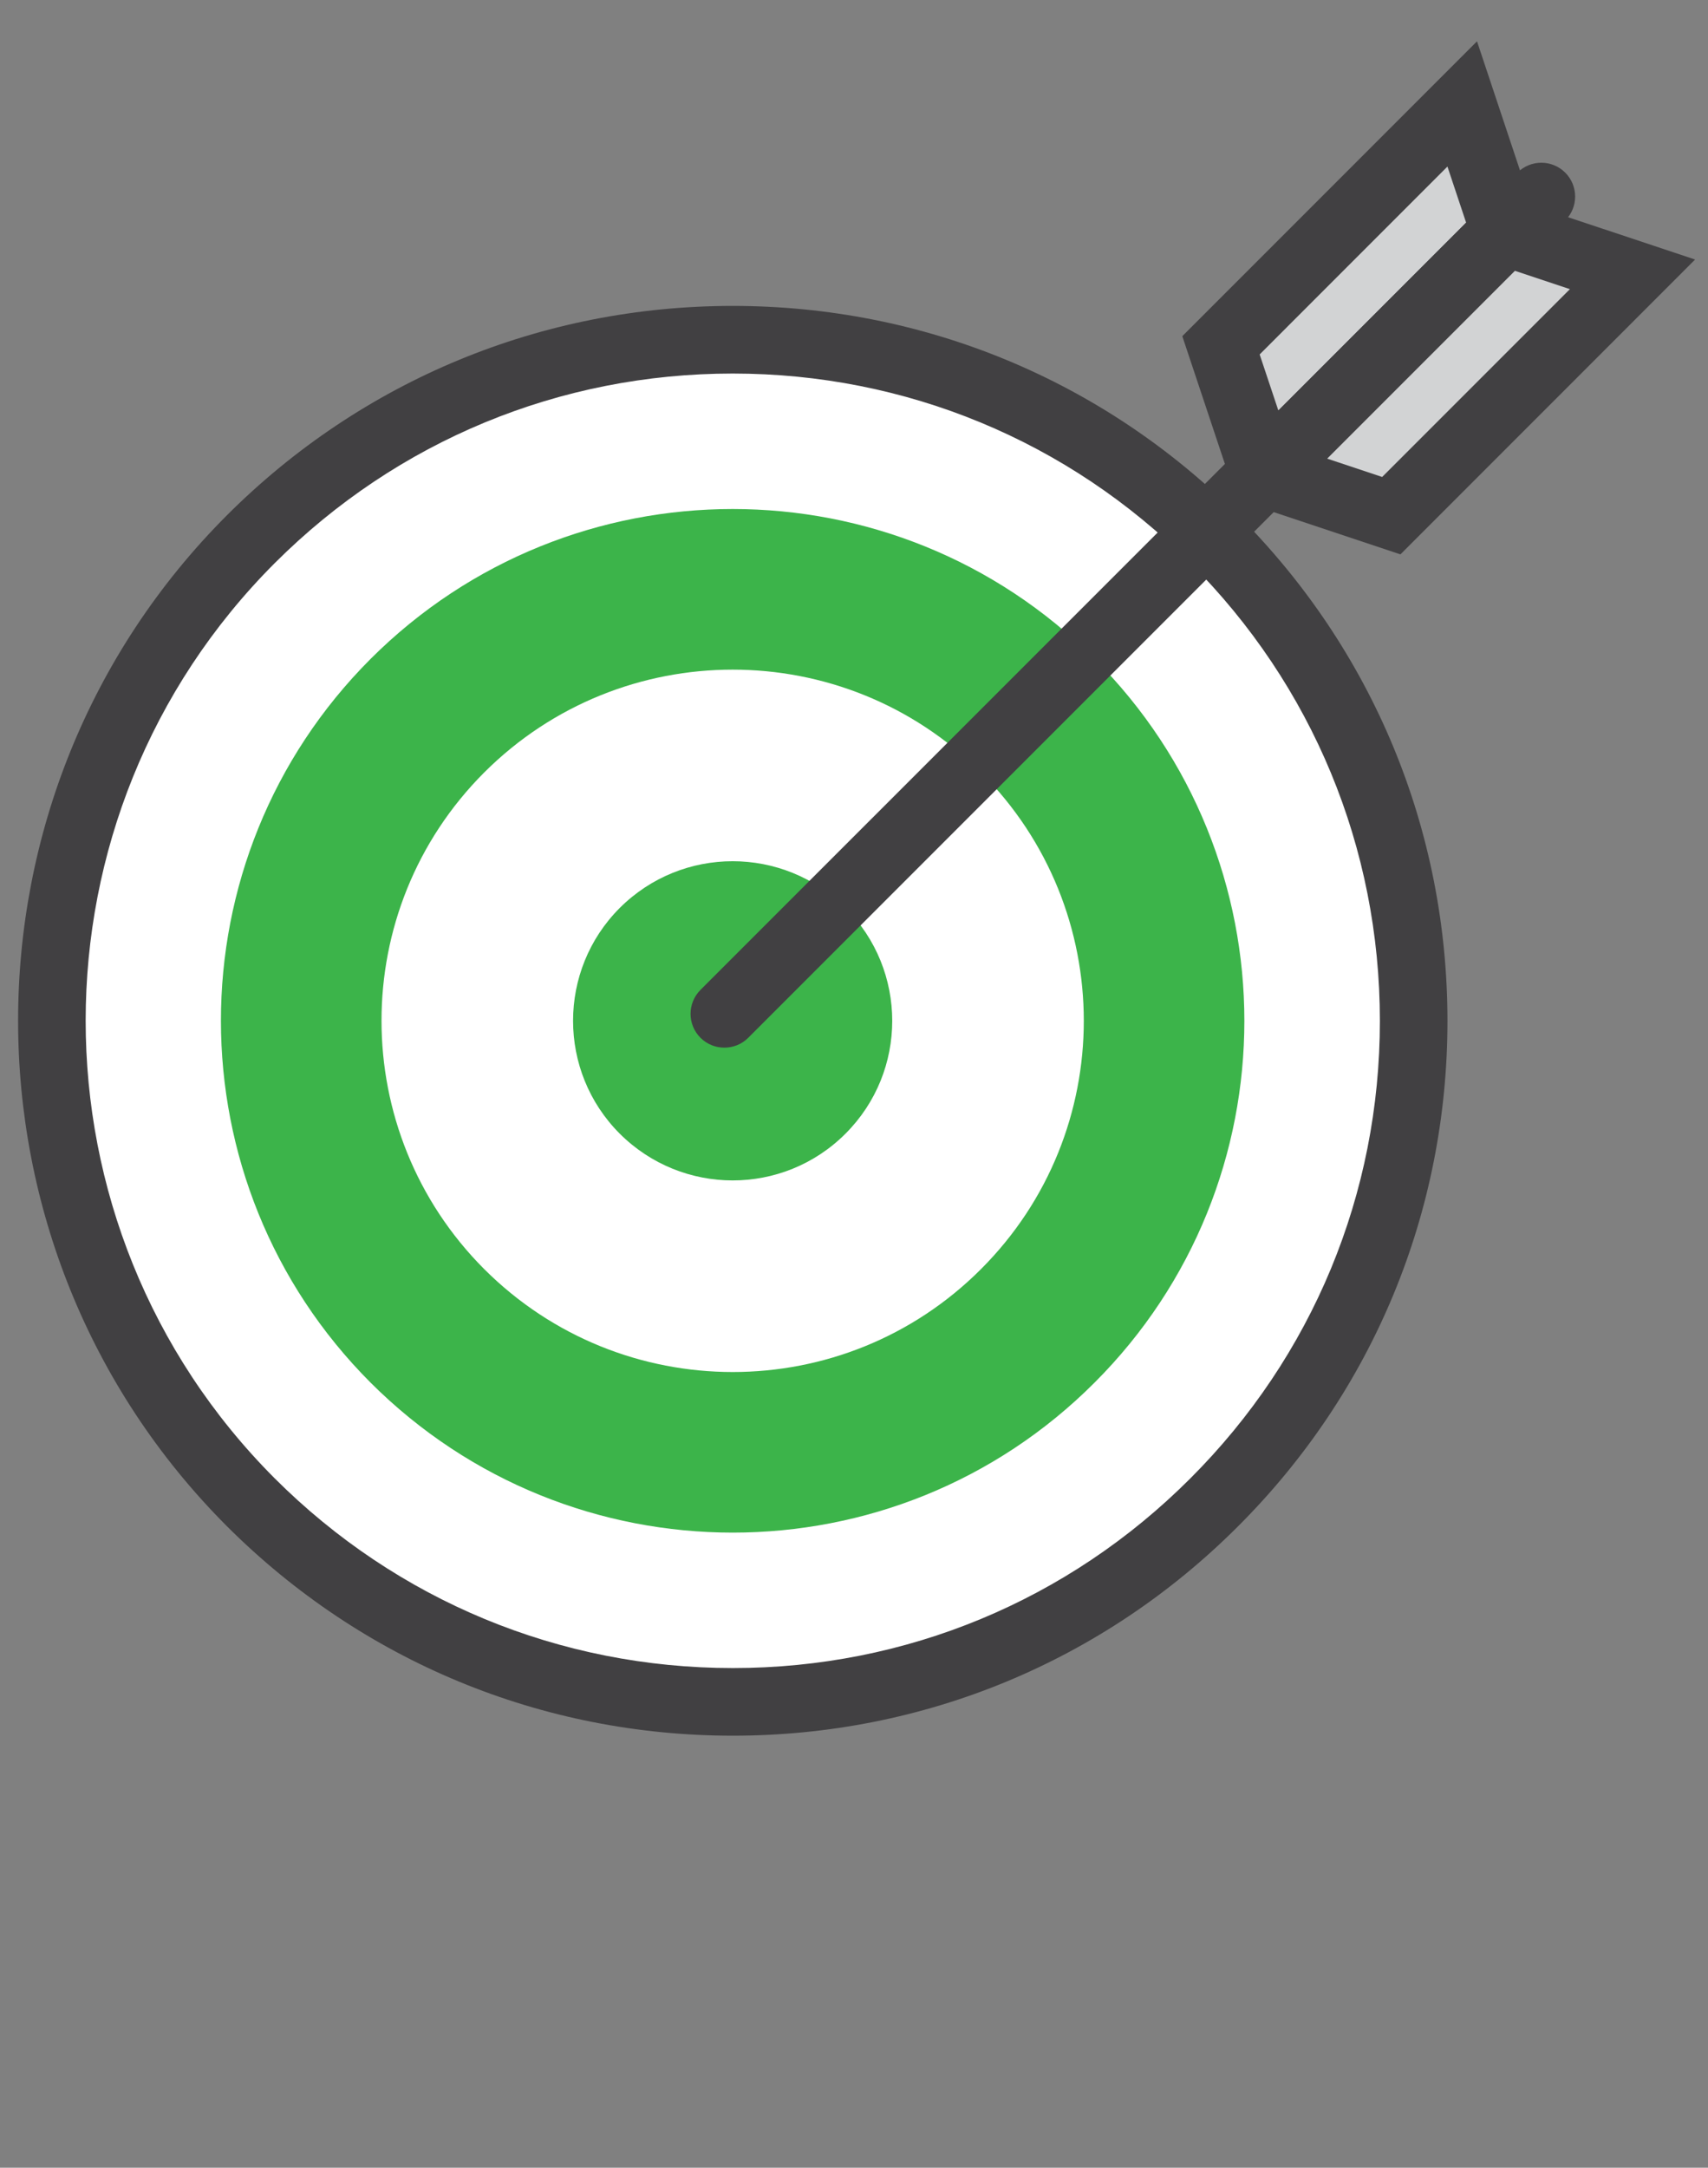 <?xml version="1.0" encoding="utf-8"?>
<!-- Generator: Adobe Illustrator 16.0.0, SVG Export Plug-In . SVG Version: 6.00 Build 0)  -->
<!DOCTYPE svg PUBLIC "-//W3C//DTD SVG 1.1//EN" "http://www.w3.org/Graphics/SVG/1.1/DTD/svg11.dtd">
<svg version="1.1" id="Layer_1" xmlns="http://www.w3.org/2000/svg" xmlns:xlink="http://www.w3.org/1999/xlink" x="0px" y="0px"
	 width="76.222px" height="96.698px" viewBox="0 0 76.222 96.698" enable-background="new 0 0 76.222 96.698" xml:space="preserve">
<rect x="0" y="0" width="76.222" height="96.698" fill="#808080" stroke="none"/>
<g>
	<path fill="#FFFFFF" d="M53.375,24.854c-11.412-11.41-29.939-11.41-41.368,0C0.586,36.275,0.605,54.798,12,66.208
		c11.436,11.419,29.958,11.432,41.375,0.004C64.803,54.798,64.795,36.275,53.375,24.854z"/>
	<path fill="#FFFFFF" d="M54,24.232c-11.758-11.752-30.841-11.752-42.614,0C-0.38,35.997-0.361,55.077,11.377,66.83
		C23.158,78.593,42.238,78.604,54,66.835C65.77,55.077,65.76,35.997,54,24.232z"/>
	<path fill="#3CB44A" d="M48.841,29.388c-8.91-8.909-23.375-8.909-32.298,0c-8.918,8.917-8.903,23.38-0.005,32.289
		c8.929,8.916,23.39,8.924,32.304,0.003C57.766,52.768,57.758,38.306,48.841,29.388z"/>
	<path fill="#FFFFFF" d="M43.777,34.456c-6.116-6.113-16.042-6.113-22.166,0c-6.119,6.12-6.108,16.042-0.002,22.157
		c6.127,6.118,16.05,6.123,22.168,0.001C49.899,50.498,49.893,40.575,43.777,34.456z"/>
	<path fill="#3CB44A" d="M37.731,40.501c-2.781-2.778-7.289-2.778-10.073,0c-2.78,2.78-2.777,7.291-0.002,10.069
		c2.786,2.78,7.294,2.784,10.075,0.001C40.514,47.792,40.511,43.281,37.731,40.501z"/>
	<g>
		<g>
			<path fill="#414042" d="M32.704,77.426L32.704,77.426c-8.523,0-16.542-3.318-22.579-9.345
				C-2.302,55.639-2.297,35.408,10.133,22.979c6.03-6.019,14.044-9.333,22.565-9.333c8.521,0,16.53,3.314,22.552,9.333
				c6.024,6.025,9.344,14.035,9.345,22.557c0.002,8.523-3.317,16.531-9.346,22.551C49.23,74.109,41.223,77.426,32.704,77.426z
				 M32.698,16.663c-7.716,0-14.973,3.001-20.432,8.451C1.012,36.366,1.008,54.684,12.258,65.946
				c5.465,5.458,12.727,8.463,20.446,8.463c7.712,0.002,14.962-3.003,20.412-8.456c5.459-5.45,8.465-12.701,8.463-20.417
				c-0.001-7.714-3.006-14.968-8.462-20.423C47.667,19.664,40.414,16.663,32.698,16.663z"/>
		</g>
	</g>
	<g>
		<g>
			<polygon fill="#D2D3D4" points="56.388,21.104 54.487,15.404 65.253,4.637 67.154,10.339 			"/>
			<polygon fill="#D2D3D4" points="56.388,21.104 62.088,23.003 72.854,12.238 67.154,10.339 			"/>
		</g>
		<g>
			<g>
				<path fill="#414042" d="M55.73,23.896l-2.968-8.9L65.914,1.843l2.966,8.903L55.73,23.896z M56.214,15.811l0.834,2.5l8.38-8.379
					L64.594,7.43L56.214,15.811z"/>
			</g>
			<g>
				<path fill="#414042" d="M62.496,24.73l-8.899-2.967L66.746,8.613l8.9,2.965L62.496,24.73z M59.182,20.444l2.499,0.833
					l8.379-8.379l-2.499-0.833L59.182,20.444z"/>
			</g>
		</g>
		<g>
			<path fill="#414042" d="M32.326,46.734c-0.386,0-0.772-0.146-1.067-0.441c-0.589-0.589-0.589-1.544,0-2.135L67.717,7.701
				c0.589-0.589,1.545-0.589,2.134,0c0.589,0.589,0.589,1.545,0,2.134L33.393,46.292C33.099,46.588,32.712,46.734,32.326,46.734z"/>
		</g>
	</g>
</g>
</svg>
